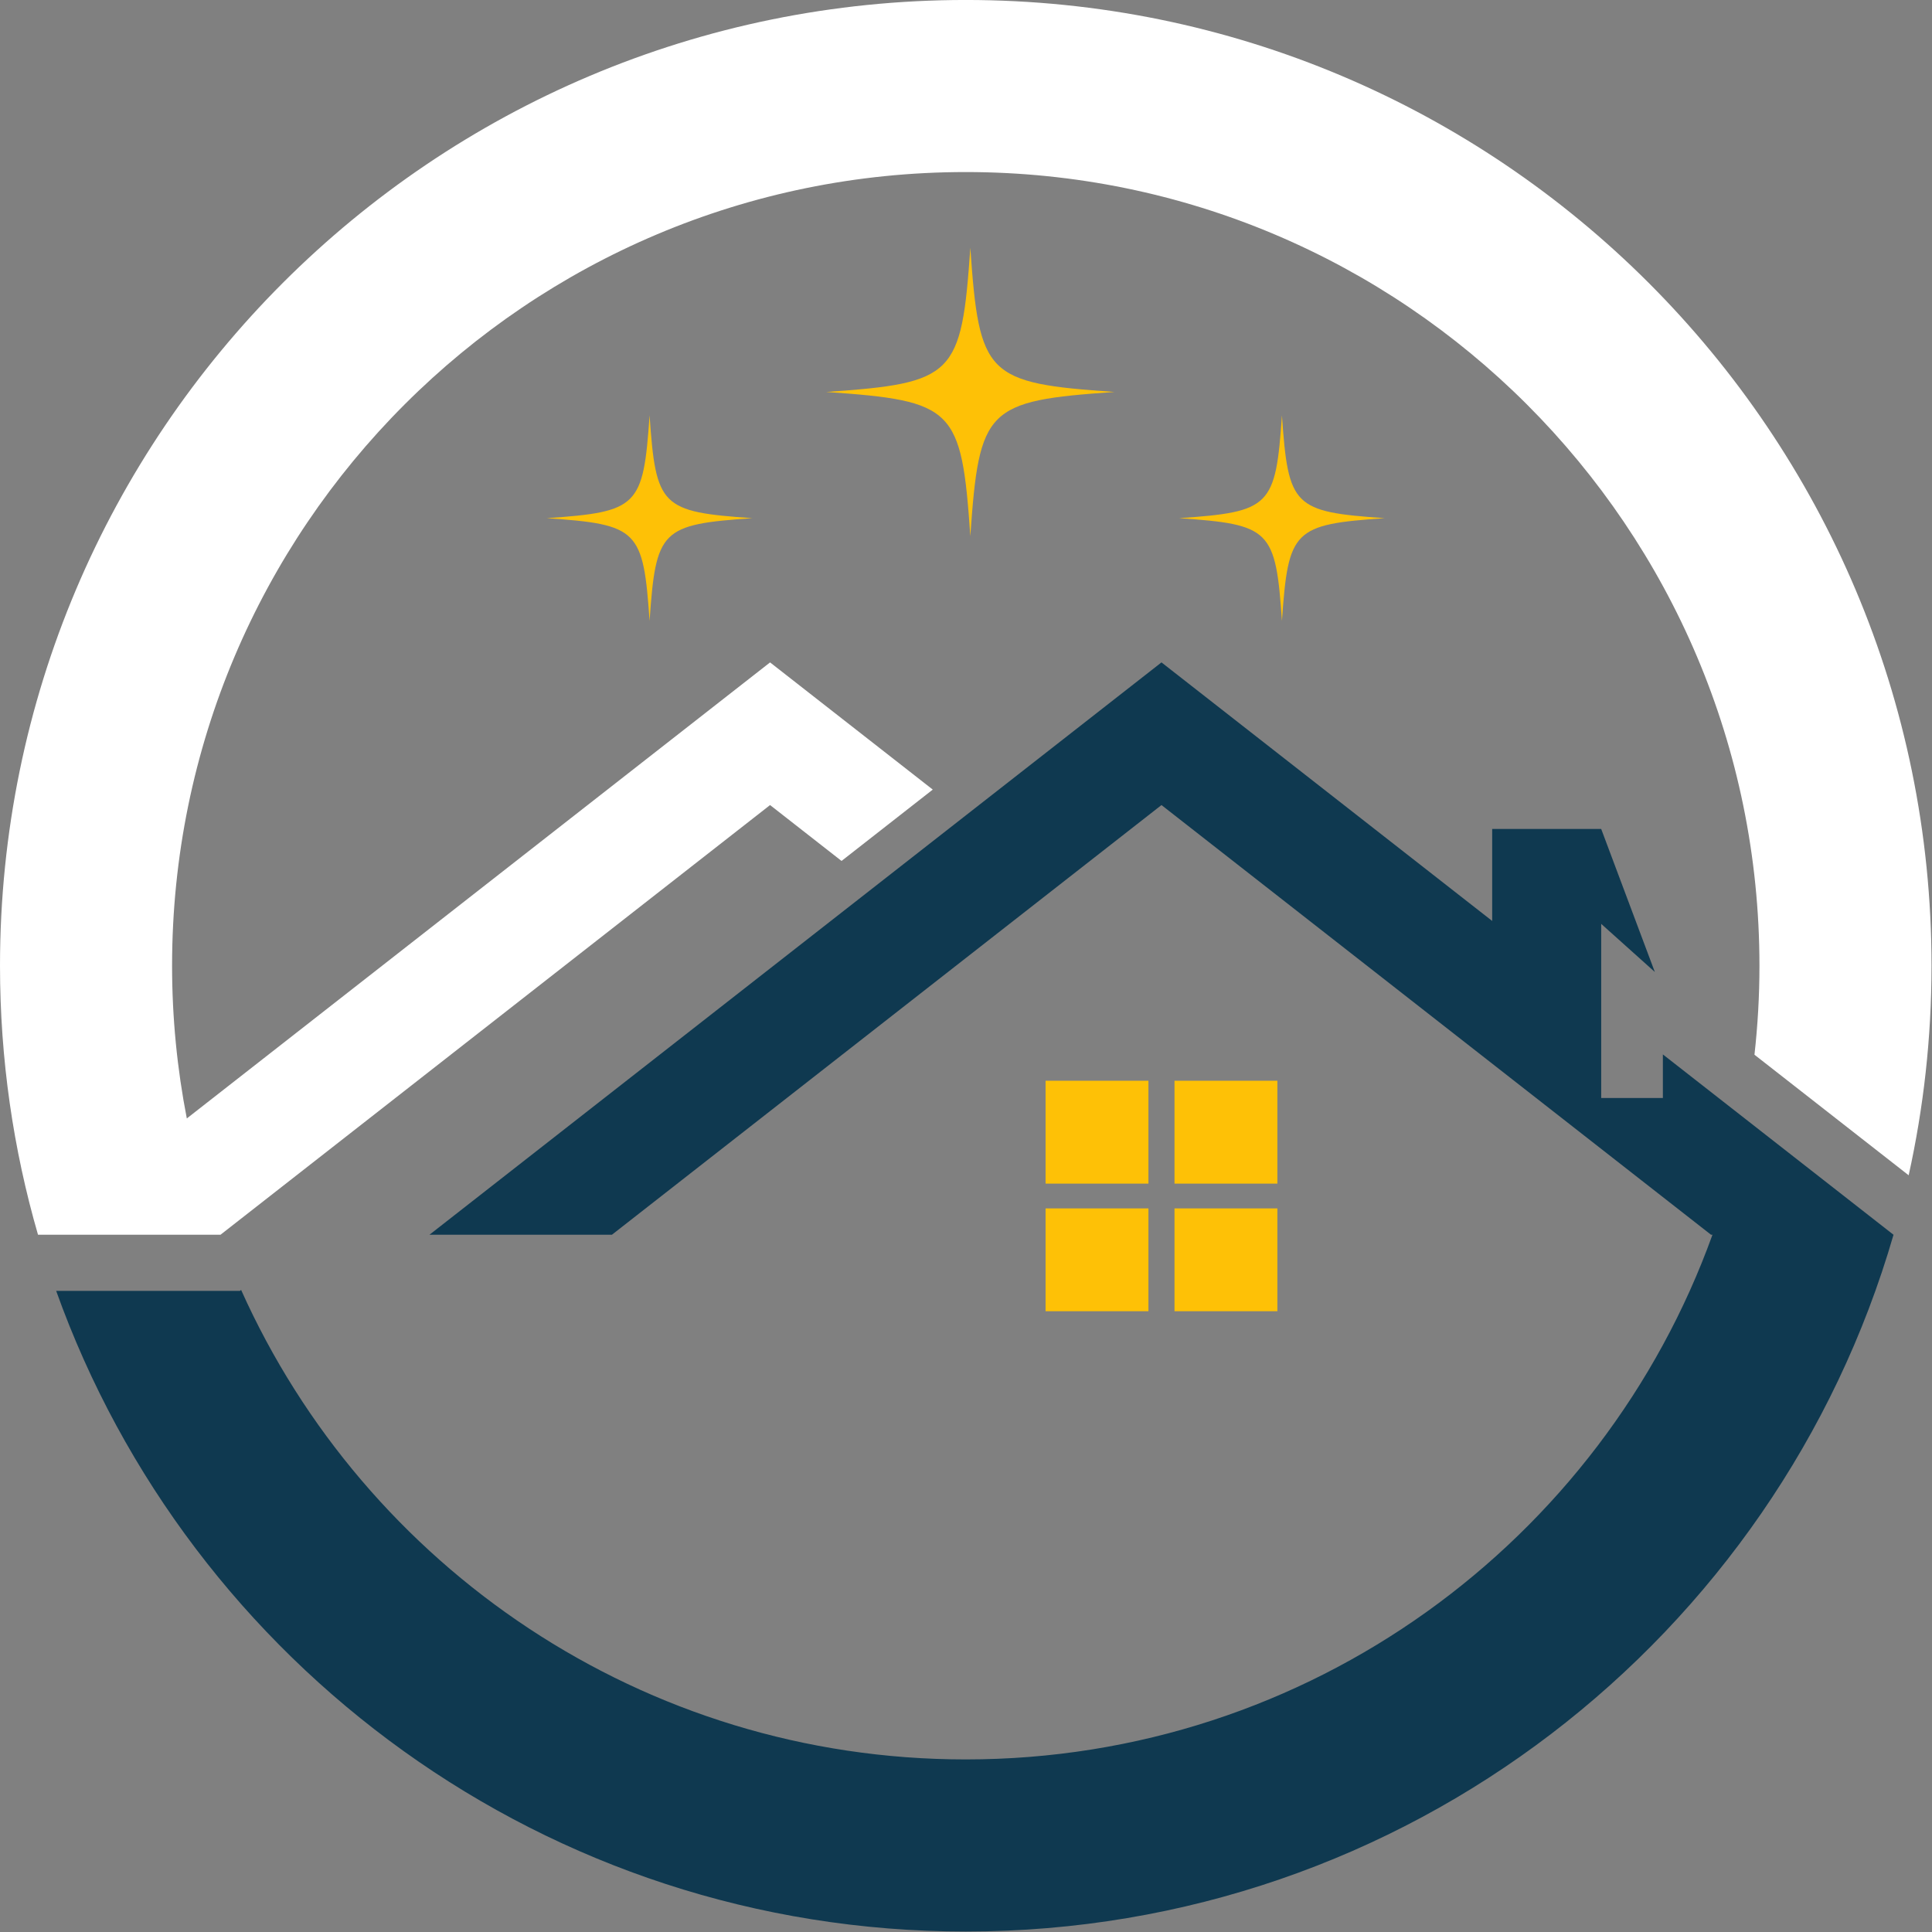 <?xml version="1.0" encoding="UTF-8" standalone="no"?>
<!-- Created with Inkscape (http://www.inkscape.org/) -->

<svg
   version="1.1"
   id="svg2"
   width="179.989"
   height="179.989"
   viewBox="0 0 179.989 179.989"
   sodipodi:docname="logo pequena.svg"
   inkscape:version="1.2.1 (9c6d41e410, 2022-07-14)"
   xmlns:inkscape="http://www.inkscape.org/namespaces/inkscape"
   xmlns:sodipodi="http://sodipodi.sourceforge.net/DTD/sodipodi-0.dtd"
   xmlns="http://www.w3.org/2000/svg"
   xmlns:svg="http://www.w3.org/2000/svg">
  <rect x="0" y="0" width="179.989" height="179.989" fill="#808080" stroke="none"/>
  <defs
     id="defs6">
    <clipPath
       clipPathUnits="userSpaceOnUse"
       id="clipPath18">
      <path
         d="M 0,0 H 1562.5 V 1593.75 H 0 Z"
         clip-rule="evenodd"
         id="path16" />
    </clipPath>
    <clipPath
       clipPathUnits="userSpaceOnUse"
       id="clipPath32">
      <path
         d="M 0,0 H 1562.5 V 1562.5 H 0 Z"
         clip-rule="evenodd"
         id="path30" />
    </clipPath>
    <clipPath
       clipPathUnits="userSpaceOnUse"
       id="clipPath44">
      <path
         d="M 0,0 H 1562.5 V 1562.5 H 0 Z"
         clip-rule="evenodd"
         id="path42" />
    </clipPath>
    <clipPath
       clipPathUnits="userSpaceOnUse"
       id="clipPath56">
      <path
         d="m 486.42,274.676 h 562.5 v 562.5 H 486.42 Z"
         clip-rule="evenodd"
         id="path54" />
    </clipPath>
    <clipPath
       clipPathUnits="userSpaceOnUse"
       id="clipPath74">
      <path
         d="M 501.064,466.874 H 1039.218 V 837.141 H 501.064 Z"
         clip-rule="evenodd"
         id="path72" />
    </clipPath>
    <clipPath
       clipPathUnits="userSpaceOnUse"
       id="clipPath86">
      <path
         d="m 486.42,274.676 h 562.466 v 360.6 H 486.42 Z"
         clip-rule="evenodd"
         id="path84" />
    </clipPath>
    <clipPath
       clipPathUnits="userSpaceOnUse"
       id="clipPath98">
      <path
         d="m 486.42,274.676 h 562.5 v 562.5 H 486.42 Z"
         clip-rule="evenodd"
         id="path96" />
    </clipPath>
    <clipPath
       clipPathUnits="userSpaceOnUse"
       id="clipPath114">
      <path
         d="M 0,0 H 1562.5 V 1562.5 H 0 Z"
         clip-rule="evenodd"
         id="path112" />
    </clipPath>
  </defs>
  <sodipodi:namedview
     id="namedview4"
     pagecolor="#505050"
     bordercolor="#eeeeee"
     borderopacity="1"
     inkscape:showpageshadow="0"
     inkscape:pageopacity="0"
     inkscape:pagecheckerboard="0"
     inkscape:deskcolor="#505050"
     showgrid="false"
     inkscape:zoom="2.3673935"
     inkscape:cx="69.2745"
     inkscape:cy="79.412231"
     inkscape:window-width="1920"
     inkscape:window-height="1017"
     inkscape:window-x="-8"
     inkscape:window-y="-8"
     inkscape:window-maximized="1"
     inkscape:current-layer="g10">
    <inkscape:page
       x="0"
       y="0"
       id="page8"
       width="179.989"
       height="179.989"
       inkscape:export-filename="logo.png"
       inkscape:export-xdpi="1152.0704"
       inkscape:export-ydpi="1152.0704" />
  </sodipodi:namedview>
  <g
     id="g10"
     inkscape:groupmode="layer"
     inkscape:label="Page 1"
     transform="matrix(0.32,0,0,0.32,-155.654,-87.896)">
    <g
       id="g50"
       style="fill:#fec106;fill-opacity:1">
      <g
         id="g52"
         clip-path="url(#clipPath56)"
         style="fill:#fec106;fill-opacity:1">
        <g
           id="g58"
           transform="matrix(1.83,0,0,1.83,486.42,274.676)"
           style="fill:#fec106;fill-opacity:1">
          <path
             d="m 182.703,188.301 h -16.367 v -16.367 h 16.367 v 16.367"
             style="fill:#fec106;fill-opacity:1;fill-rule:nonzero;stroke:none"
             id="path60" />
          <path
             d="m 182.703,208.605 h -16.367 v -16.367 h 16.367 v 16.367"
             style="fill:#fec106;fill-opacity:1;fill-rule:nonzero;stroke:none"
             id="path62" />
          <path
             d="m 203.215,188.301 h -16.367 v -16.367 h 16.367 v 16.367"
             style="fill:#fec106;fill-opacity:1;fill-rule:nonzero;stroke:none"
             id="path64" />
          <path
             d="m 203.215,208.605 h -16.367 v -16.367 h 16.367 v 16.367"
             style="fill:#fec106;fill-opacity:1;fill-rule:nonzero;stroke:none"
             id="path66" />
        </g>
      </g>
    </g>
    <g
       id="g68"
       style="fill:#0f3950;fill-opacity:1;stroke:none;stroke-opacity:1">
      <g
         id="g70"
         clip-path="url(#clipPath74)"
         style="fill:#0f3950;fill-opacity:1;stroke:none;stroke-opacity:1">
        <g
           id="g76"
           transform="matrix(1.83,0,0,1.83,486.42,274.676)"
           style="fill:#0f3950;fill-opacity:1;stroke:none;stroke-opacity:1">
          <path
             d="m 301.227,196.43 -36.684,-28.684 v 6.93 h -9.812 v -27.699 l 8.531,7.652 -8.531,-22.75 h -17.344 v 14.633 L 184.777,105.379 68.324,196.43 h 29.027 l 87.426,-68.355 87.422,68.355 h 0.234 c -17.535,48.668 -64.086,83.473 -118.793,83.473 -51.359,0 -95.555,-30.668 -115.281,-74.688 l -0.195,0.152 H 8.938 c 21.238,59.402 78.004,101.914 144.703,101.914 70.004,0 129.063,-46.816 147.594,-110.848 l -0.008,-0.004"
             style="fill:#0f3950;fill-opacity:1;fill-rule:nonzero;stroke:none;stroke-opacity:1"
             id="path78" />
        </g>
      </g>
    </g>
    <g
       id="g80"
       style="fill:#ffffff;fill-opacity:1;stroke:none;stroke-width:0;stroke-dasharray:none;stroke-opacity:1">
      <g
         id="g82"
         clip-path="url(#clipPath86)"
         style="fill:#ffffff;fill-opacity:1;stroke:none;stroke-width:0;stroke-dasharray:none;stroke-opacity:1">
        <g
           id="g88"
           transform="matrix(1.83,0,0,1.83,486.42,274.676)"
           style="fill:#ffffff;fill-opacity:1;stroke:none;stroke-width:0;stroke-dasharray:none;stroke-opacity:1">
          <path
             d="M 153.641,-0.004 C 68.789,-0.004 0,68.785 0,153.641 c 0,14.852 2.113,29.207 6.047,42.793 l 0.008,-0.004 h 29.027 l 87.426,-68.355 11.371,8.891 14.512,-11.352 -25.883,-20.234 -92.789,72.551 C 28.188,170.066 27.375,161.949 27.375,153.641 c 0,-69.738 56.531,-126.27 126.266,-126.27 69.734,0 126.266,56.531 126.266,126.27 0,4.785 -0.273,9.504 -0.793,14.152 l 24.531,19.18 c 2.375,-10.734 3.637,-21.887 3.637,-33.332 0,-84.855 -68.785,-153.645 -153.641,-153.645"
             style="fill:#ffffff;fill-opacity:1;fill-rule:nonzero;stroke:none;stroke-width:0;stroke-dasharray:none;stroke-opacity:1"
             id="path90" />
        </g>
      </g>
    </g>
    <g
       id="g92"
       style="fill:#fec106;fill-opacity:1">
      <g
         id="g94"
         clip-path="url(#clipPath98)"
         style="fill:#fec106;fill-opacity:1">
        <g
           id="g100"
           transform="matrix(1.83,0,0,1.83,486.42,274.676)"
           style="fill:#fec106;fill-opacity:1">
          <path
             d="m 177.312,62.355 c -20.395,1.41 -21.535,2.551 -22.945,22.945 -1.406,-20.395 -2.547,-21.535 -22.941,-22.945 20.395,-1.406 21.535,-2.547 22.941,-22.941 1.41,20.395 2.551,21.535 22.945,22.941"
             style="fill:#fec106;fill-opacity:1;fill-rule:nonzero;stroke:none"
             id="path102" />
          <path
             d="M 220.297,82.434 C 205.758,83.438 204.945,84.25 203.941,98.785 202.938,84.25 202.125,83.438 187.59,82.434 202.125,81.43 202.938,80.617 203.941,66.082 c 1.004,14.535 1.816,15.348 16.355,16.352"
             style="fill:#fec106;fill-opacity:1;fill-rule:nonzero;stroke:none"
             id="path104" />
          <path
             d="M 119.695,82.434 C 105.156,83.438 104.344,84.25 103.34,98.785 102.34,84.25 101.523,83.438 86.988,82.434 101.523,81.43 102.34,80.617 103.34,66.082 c 1.004,14.535 1.816,15.348 16.355,16.352"
             style="fill:#fec106;fill-opacity:1;fill-rule:nonzero;stroke:none"
             id="path106" />
        </g>
      </g>
    </g>
  </g>
</svg>
